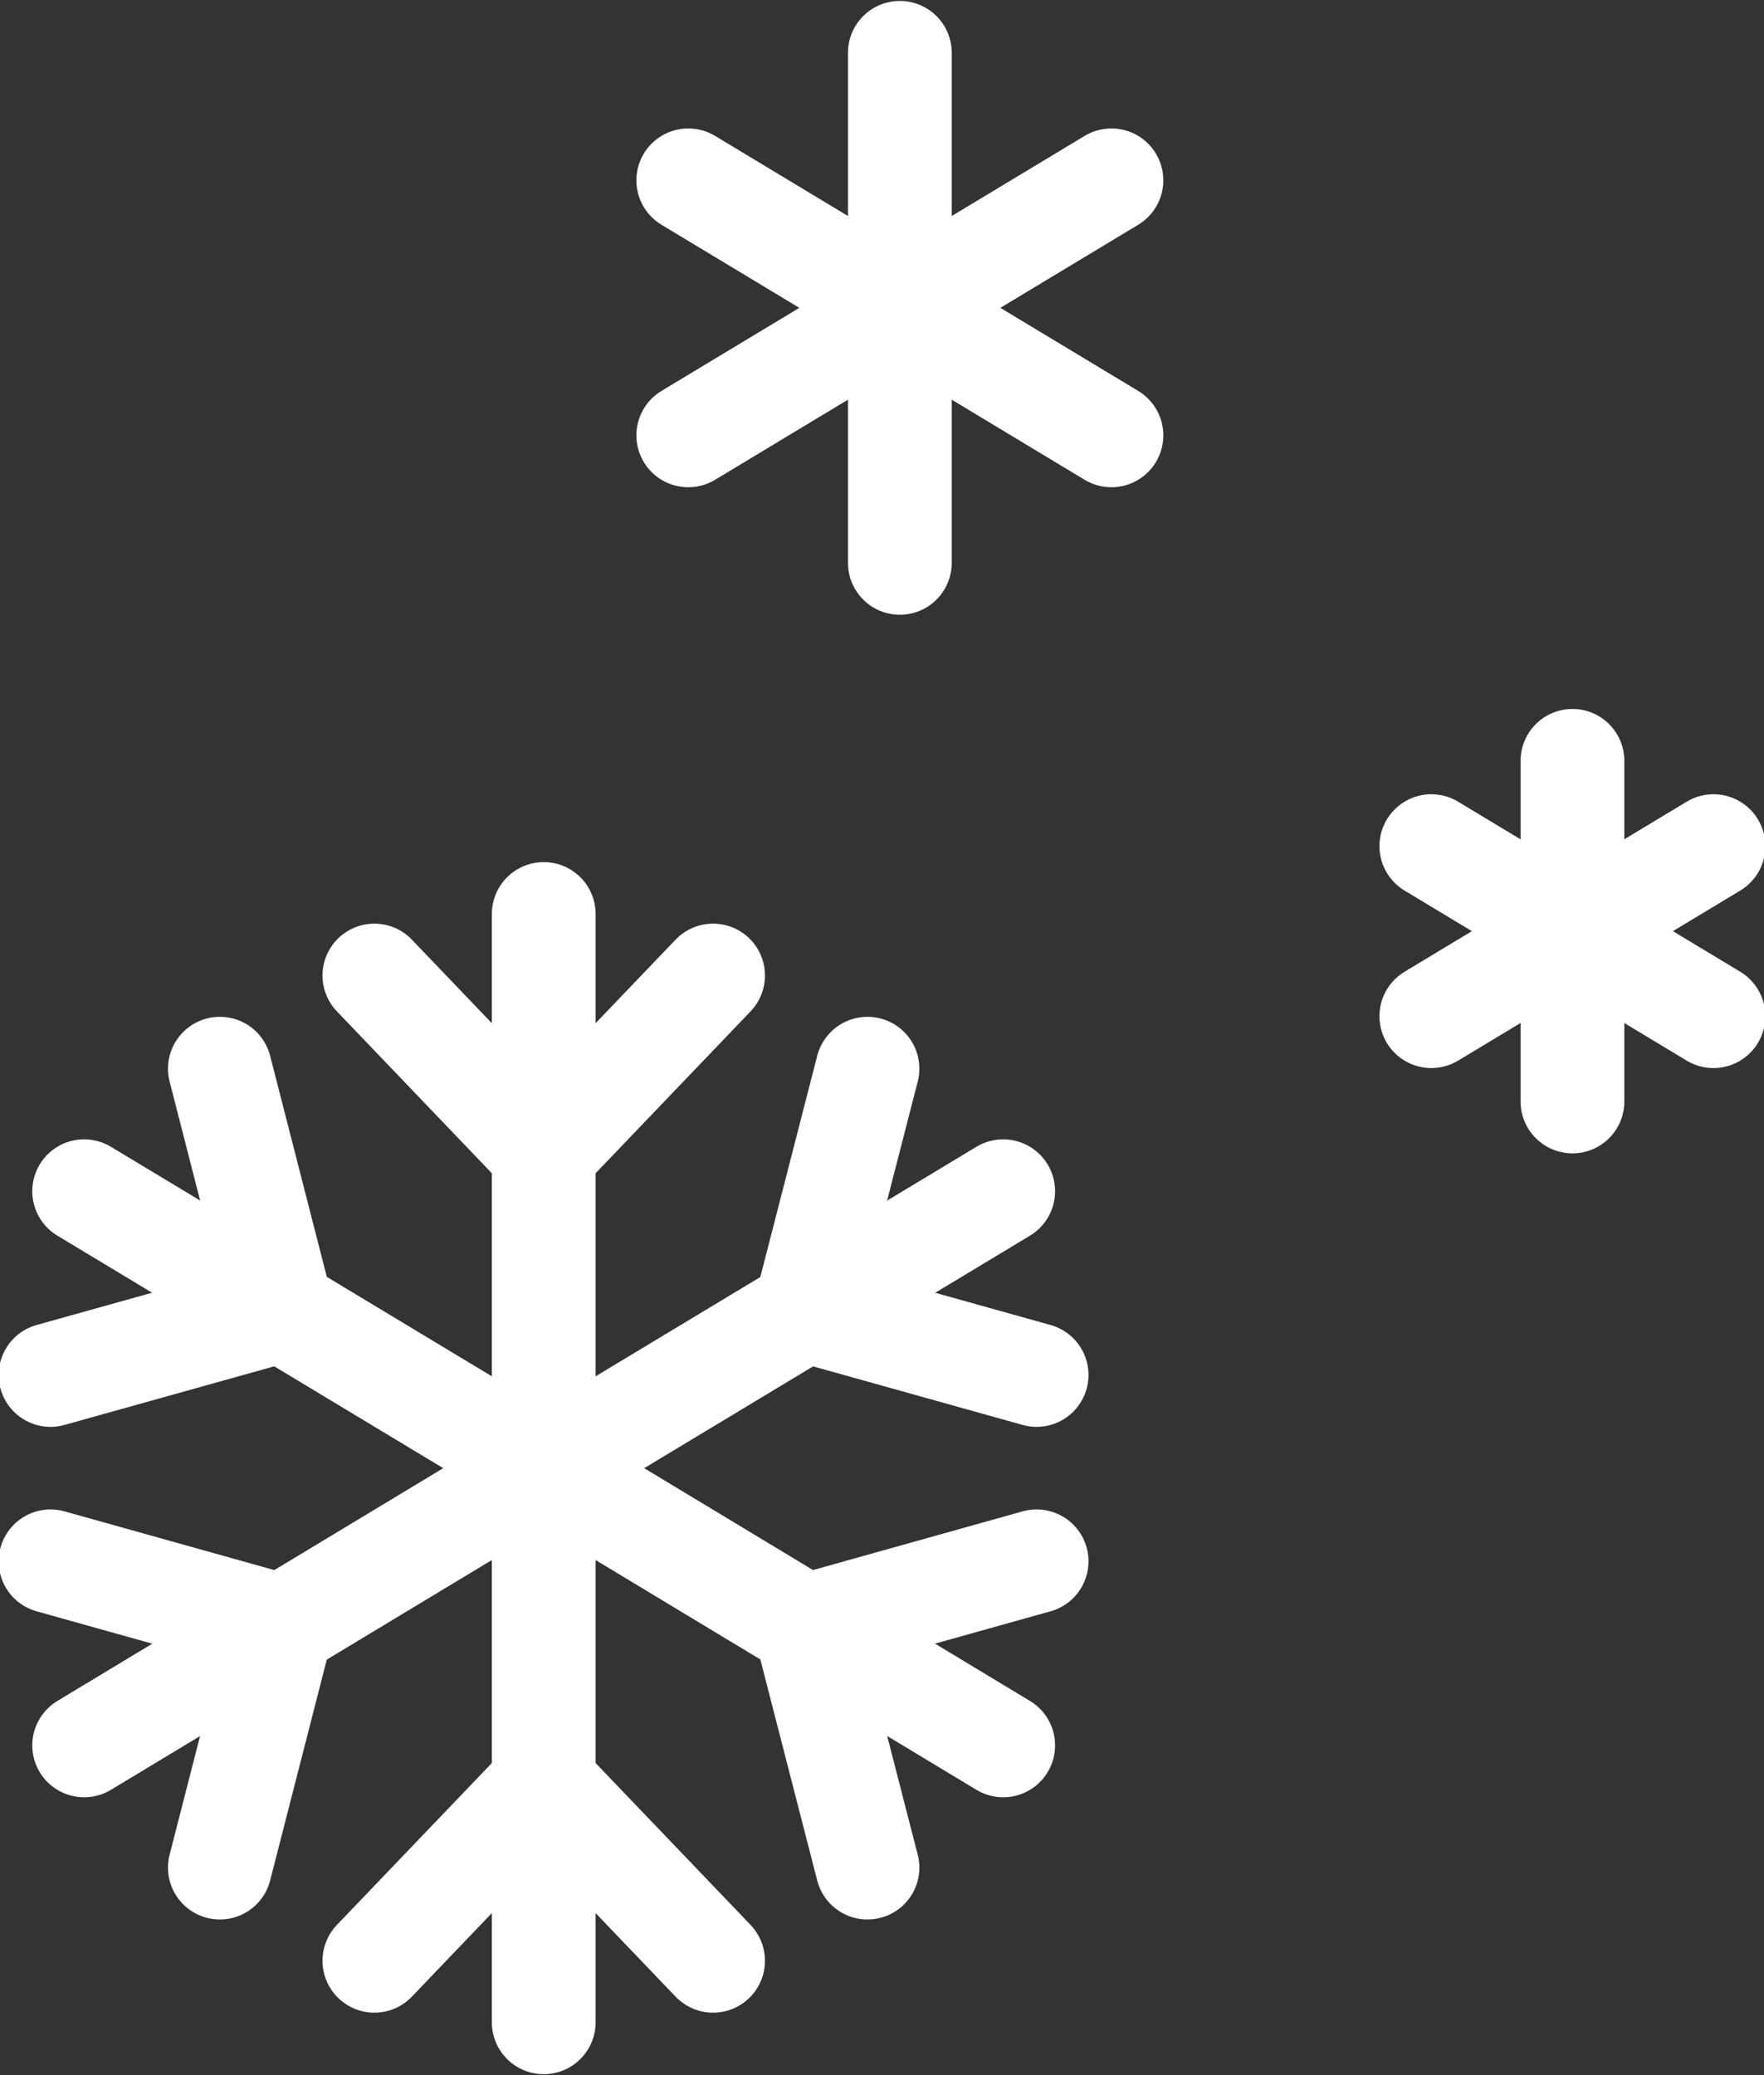 <svg width="17" height="20" viewBox="0 0 17 20" fill="none" xmlns="http://www.w3.org/2000/svg">
<rect x="0" y="0" width="17" height="20" fill="#333333" stroke="none"/>
<g clip-path="url(#clip0_225_224)">
<path d="M5.24 8.809V14.15" stroke="white" stroke-linecap="round" stroke-linejoin="round"/>
<path d="M3.608 9.402L5.24 11.107" stroke="white" stroke-linecap="round" stroke-linejoin="round"/>
<path d="M6.872 9.402L5.24 11.107" stroke="white" stroke-linecap="round" stroke-linejoin="round"/>
<path d="M0.811 11.481L5.24 14.15" stroke="white" stroke-linecap="round" stroke-linejoin="round"/>
<path d="M0.487 13.252L2.716 12.629" stroke="white" stroke-linecap="round" stroke-linejoin="round"/>
<path d="M2.119 10.3L2.716 12.629" stroke="white" stroke-linecap="round" stroke-linejoin="round"/>
<path d="M0.811 16.822L5.24 14.15" stroke="white" stroke-linecap="round" stroke-linejoin="round"/>
<path d="M2.119 18L2.716 15.672" stroke="white" stroke-linecap="round" stroke-linejoin="round"/>
<path d="M0.487 15.048L2.716 15.672" stroke="white" stroke-linecap="round" stroke-linejoin="round"/>
<path d="M5.24 19.491V14.15" stroke="white" stroke-linecap="round" stroke-linejoin="round"/>
<path d="M6.872 18.898L5.24 17.193" stroke="white" stroke-linecap="round" stroke-linejoin="round"/>
<path d="M3.608 18.898L5.24 17.193" stroke="white" stroke-linecap="round" stroke-linejoin="round"/>
<path d="M9.668 16.822L5.24 14.15" stroke="white" stroke-linecap="round" stroke-linejoin="round"/>
<path d="M9.99 15.048L7.761 15.672" stroke="white" stroke-linecap="round" stroke-linejoin="round"/>
<path d="M8.36 18L7.761 15.672" stroke="white" stroke-linecap="round" stroke-linejoin="round"/>
<path d="M9.668 11.481L5.24 14.15" stroke="white" stroke-linecap="round" stroke-linejoin="round"/>
<path d="M8.36 10.3L7.761 12.629" stroke="white" stroke-linecap="round" stroke-linejoin="round"/>
<path d="M9.99 13.252L7.761 12.629" stroke="white" stroke-linecap="round" stroke-linejoin="round"/>
<path d="M8.672 0.509V5.425" stroke="white" stroke-linecap="round" stroke-linejoin="round"/>
<path d="M6.633 4.196L10.711 1.738" stroke="white" stroke-linecap="round" stroke-linejoin="round"/>
<path d="M10.711 4.196L6.633 1.738" stroke="white" stroke-linecap="round" stroke-linejoin="round"/>
<path d="M15.154 7.333V10.616" stroke="white" stroke-linecap="round" stroke-linejoin="round"/>
<path d="M13.794 9.794L16.513 8.155" stroke="white" stroke-linecap="round" stroke-linejoin="round"/>
<path d="M16.513 9.794L13.794 8.155" stroke="white" stroke-linecap="round" stroke-linejoin="round"/>
</g>
<defs>
<clipPath id="clip0_225_224">
<rect width="17" height="20" fill="white"/>
</clipPath>
</defs>
</svg>

